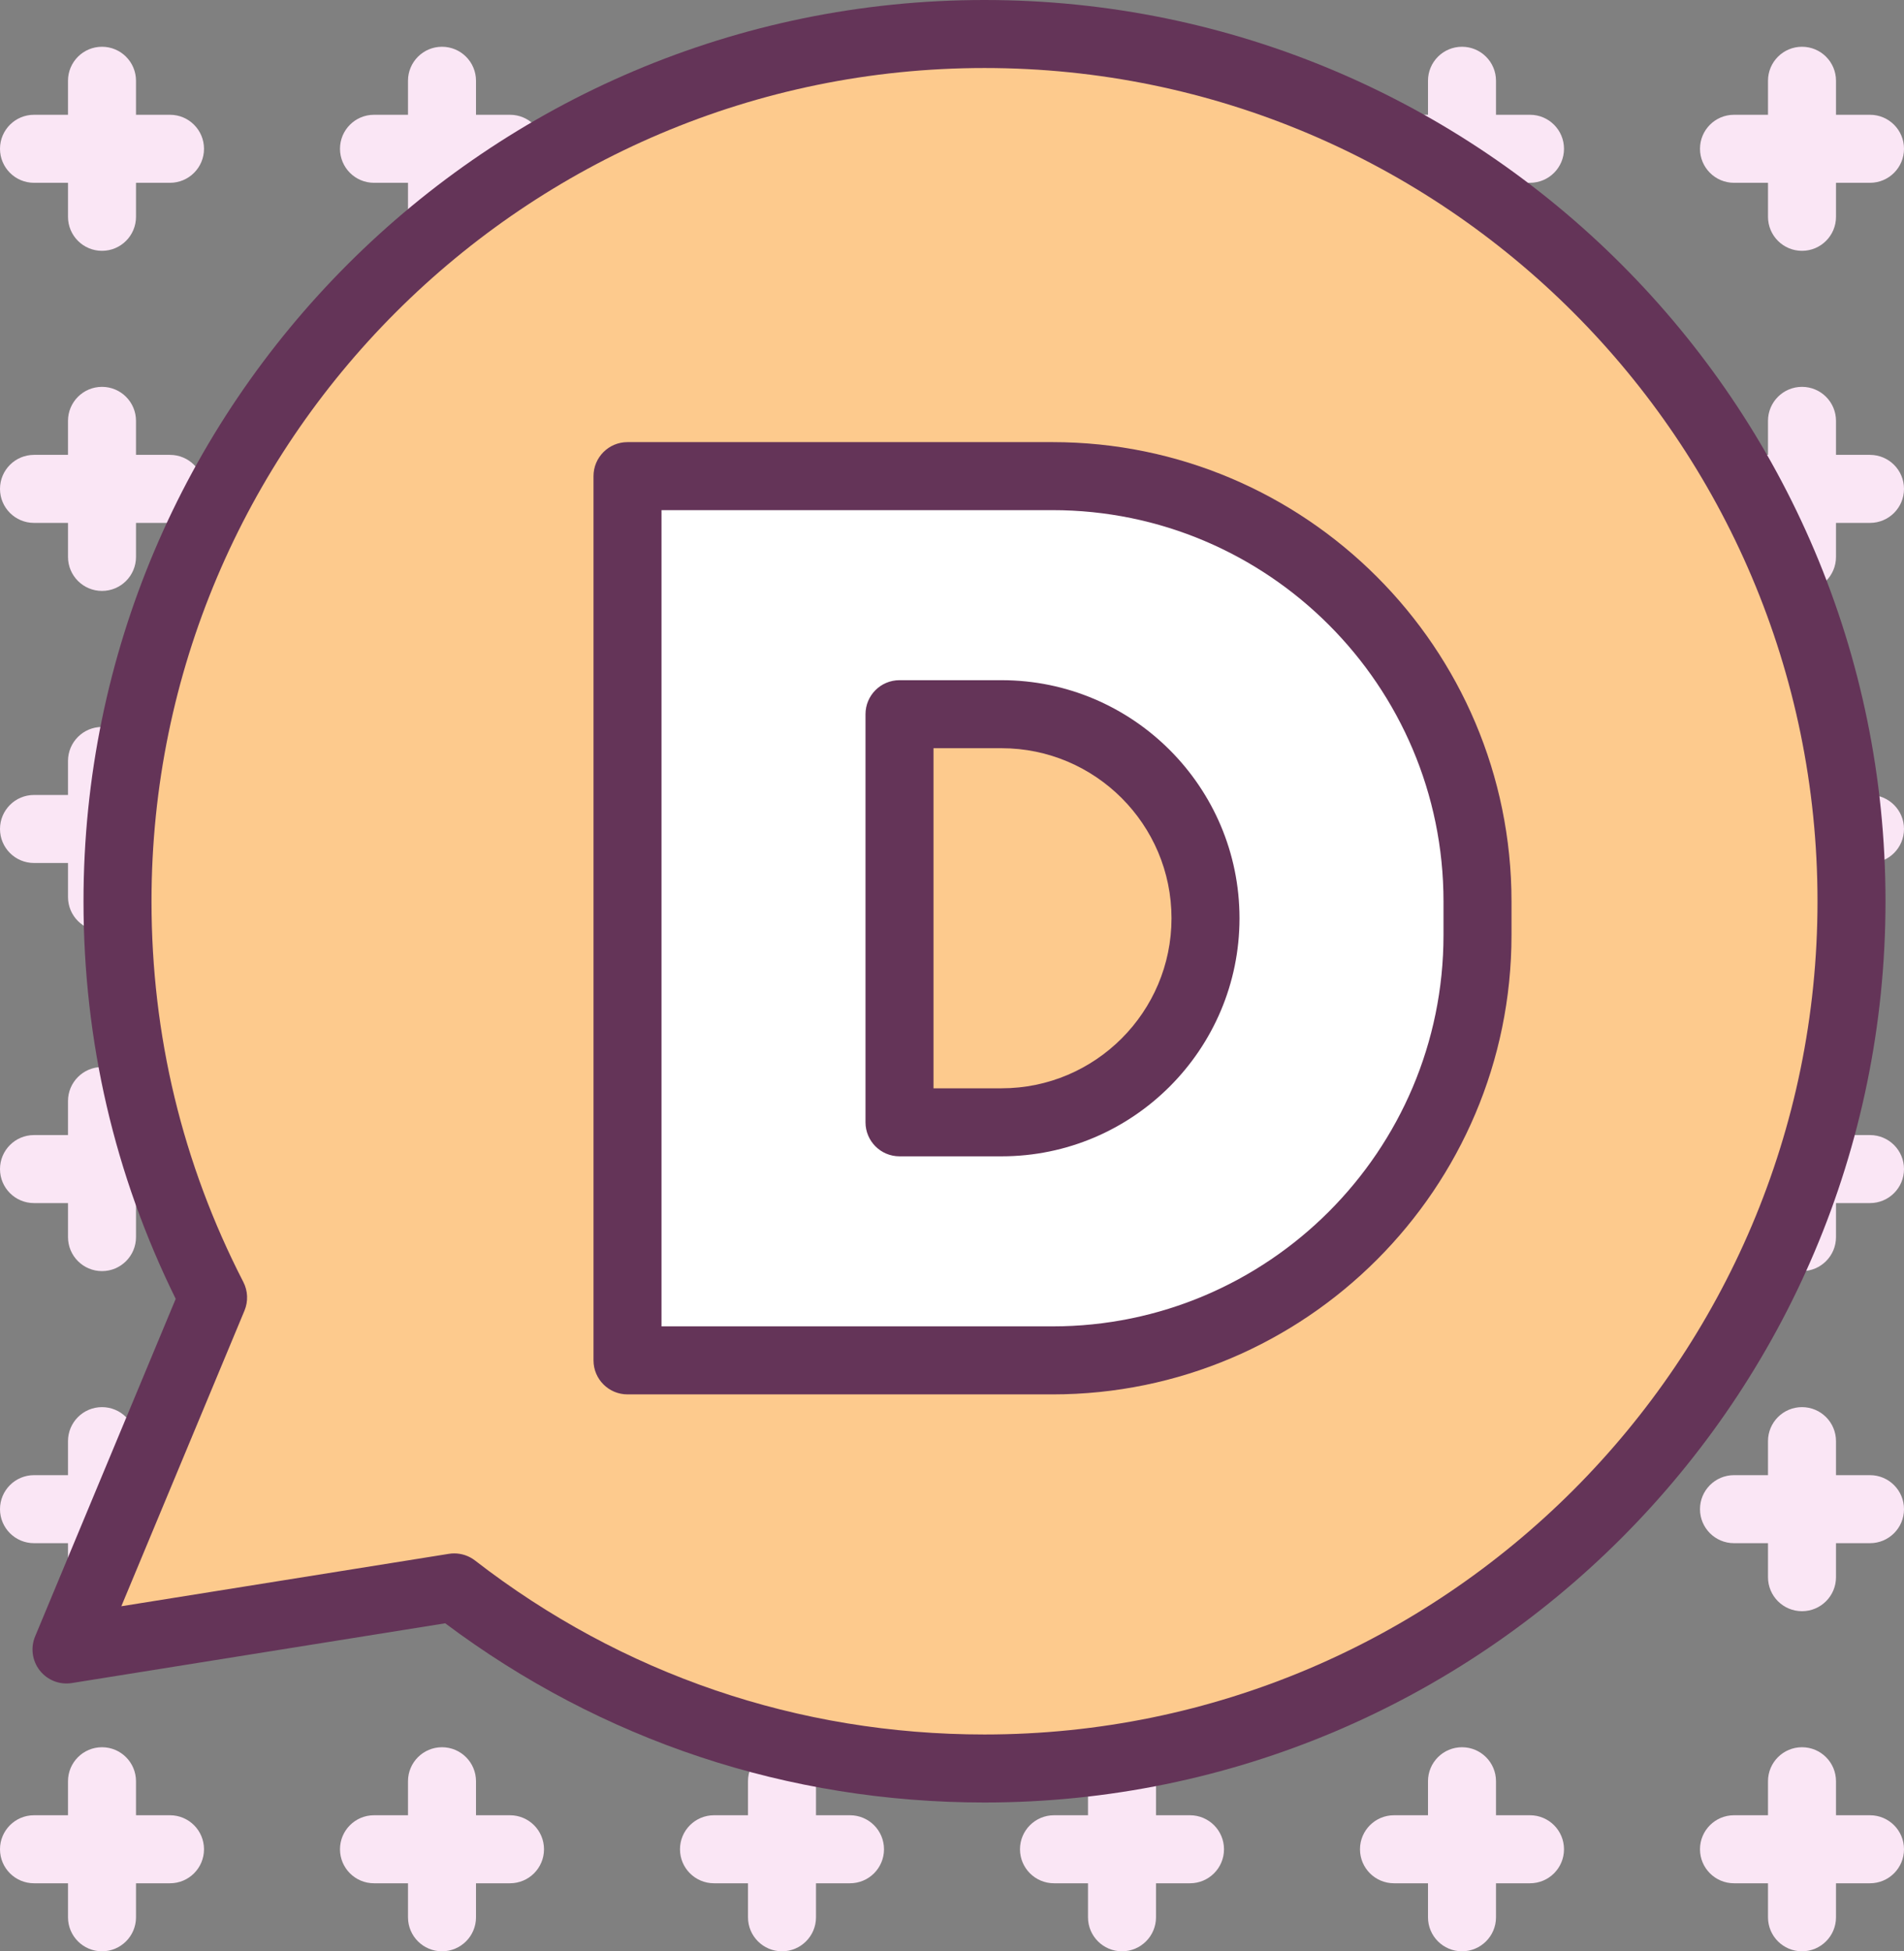 <?xml version="1.0" ?><svg enable-background="new 0 0 224 229.5" id="disqus" version="1.1" viewBox="0 0 224 229.5" xml:space="preserve" xmlns="http://www.w3.org/2000/svg" xmlns:xlink="http://www.w3.org/1999/xlink"><rect x="0" y="0" width="224" height="229.5" fill="#808080" stroke="none"/><g><path d="M20,13.5h-4v-4c0-2.211-1.791-4-4-4s-4,1.789-4,4v4H4c-2.209,0-4,1.789-4,4s1.791,4,4,4h4v4   c0,2.211,1.791,4,4,4s4-1.789,4-4v-4h4c2.209,0,4-1.789,4-4S22.209,13.5,20,13.5z" fill="#FAE6F5"/><path d="M60,13.5h-4v-4c0-2.211-1.791-4-4-4s-4,1.789-4,4v4h-4c-2.209,0-4,1.789-4,4s1.791,4,4,4h4v4   c0,2.211,1.791,4,4,4s4-1.789,4-4v-4h4c2.209,0,4-1.789,4-4S62.209,13.5,60,13.5z" fill="#FAE6F5"/><path d="M100,13.5h-4v-4c0-2.211-1.791-4-4-4s-4,1.789-4,4v4h-4c-2.209,0-4,1.789-4,4s1.791,4,4,4h4v4   c0,2.211,1.791,4,4,4s4-1.789,4-4v-4h4c2.209,0,4-1.789,4-4S102.209,13.5,100,13.5z" fill="#FAE6F5"/><path d="M140,13.5h-4v-4c0-2.211-1.791-4-4-4s-4,1.789-4,4v4h-4c-2.209,0-4,1.789-4,4s1.791,4,4,4h4v4   c0,2.211,1.791,4,4,4s4-1.789,4-4v-4h4c2.209,0,4-1.789,4-4S142.209,13.5,140,13.5z" fill="#FAE6F5"/><path d="M180,13.5h-4v-4c0-2.211-1.791-4-4-4s-4,1.789-4,4v4h-4c-2.209,0-4,1.789-4,4s1.791,4,4,4h4v4   c0,2.211,1.791,4,4,4s4-1.789,4-4v-4h4c2.209,0,4-1.789,4-4S182.209,13.5,180,13.5z" fill="#FAE6F5"/><path d="M204,21.5h4v4c0,2.211,1.791,4,4,4s4-1.789,4-4v-4h4c2.209,0,4-1.789,4-4s-1.791-4-4-4h-4v-4   c0-2.211-1.791-4-4-4s-4,1.789-4,4v4h-4c-2.209,0-4,1.789-4,4S201.791,21.5,204,21.5z" fill="#FAE6F5"/><path d="M20,53.5h-4v-4c0-2.211-1.791-4-4-4s-4,1.789-4,4v4H4c-2.209,0-4,1.789-4,4s1.791,4,4,4h4v4   c0,2.211,1.791,4,4,4s4-1.789,4-4v-4h4c2.209,0,4-1.789,4-4S22.209,53.5,20,53.5z" fill="#FAE6F5"/><path d="M60,53.5h-4v-4c0-2.211-1.791-4-4-4s-4,1.789-4,4v4h-4c-2.209,0-4,1.789-4,4s1.791,4,4,4h4v4   c0,2.211,1.791,4,4,4s4-1.789,4-4v-4h4c2.209,0,4-1.789,4-4S62.209,53.5,60,53.5z" fill="#FAE6F5"/><path d="M100,53.5h-4v-4c0-2.211-1.791-4-4-4s-4,1.789-4,4v4h-4c-2.209,0-4,1.789-4,4s1.791,4,4,4h4v4   c0,2.211,1.791,4,4,4s4-1.789,4-4v-4h4c2.209,0,4-1.789,4-4S102.209,53.5,100,53.5z" fill="#FAE6F5"/><path d="M140,53.5h-4v-4c0-2.211-1.791-4-4-4s-4,1.789-4,4v4h-4c-2.209,0-4,1.789-4,4s1.791,4,4,4h4v4   c0,2.211,1.791,4,4,4s4-1.789,4-4v-4h4c2.209,0,4-1.789,4-4S142.209,53.5,140,53.5z" fill="#FAE6F5"/><path d="M180,53.5h-4v-4c0-2.211-1.791-4-4-4s-4,1.789-4,4v4h-4c-2.209,0-4,1.789-4,4s1.791,4,4,4h4v4   c0,2.211,1.791,4,4,4s4-1.789,4-4v-4h4c2.209,0,4-1.789,4-4S182.209,53.5,180,53.5z" fill="#FAE6F5"/><path d="M220,53.5h-4v-4c0-2.211-1.791-4-4-4s-4,1.789-4,4v4h-4c-2.209,0-4,1.789-4,4s1.791,4,4,4h4v4   c0,2.211,1.791,4,4,4s4-1.789,4-4v-4h4c2.209,0,4-1.789,4-4S222.209,53.5,220,53.5z" fill="#FAE6F5"/><path d="M20,93.5h-4v-4c0-2.211-1.791-4-4-4s-4,1.789-4,4v4H4c-2.209,0-4,1.789-4,4s1.791,4,4,4h4v4   c0,2.211,1.791,4,4,4s4-1.789,4-4v-4h4c2.209,0,4-1.789,4-4S22.209,93.5,20,93.5z" fill="#FAE6F5"/><path d="M60,93.5h-4v-4c0-2.211-1.791-4-4-4s-4,1.789-4,4v4h-4c-2.209,0-4,1.789-4,4s1.791,4,4,4h4v4   c0,2.211,1.791,4,4,4s4-1.789,4-4v-4h4c2.209,0,4-1.789,4-4S62.209,93.5,60,93.5z" fill="#FAE6F5"/><path d="M100,93.5h-4v-4c0-2.211-1.791-4-4-4s-4,1.789-4,4v4h-4c-2.209,0-4,1.789-4,4s1.791,4,4,4h4v4   c0,2.211,1.791,4,4,4s4-1.789,4-4v-4h4c2.209,0,4-1.789,4-4S102.209,93.5,100,93.5z" fill="#FAE6F5"/><path d="M140,93.5h-4v-4c0-2.211-1.791-4-4-4s-4,1.789-4,4v4h-4c-2.209,0-4,1.789-4,4s1.791,4,4,4h4v4   c0,2.211,1.791,4,4,4s4-1.789,4-4v-4h4c2.209,0,4-1.789,4-4S142.209,93.5,140,93.5z" fill="#FAE6F5"/><path d="M180,93.5h-4v-4c0-2.211-1.791-4-4-4s-4,1.789-4,4v4h-4c-2.209,0-4,1.789-4,4s1.791,4,4,4h4v4   c0,2.211,1.791,4,4,4s4-1.789,4-4v-4h4c2.209,0,4-1.789,4-4S182.209,93.5,180,93.5z" fill="#FAE6F5"/><path d="M220,93.5h-4v-4c0-2.211-1.791-4-4-4s-4,1.789-4,4v4h-4c-2.209,0-4,1.789-4,4s1.791,4,4,4h4v4   c0,2.211,1.791,4,4,4s4-1.789,4-4v-4h4c2.209,0,4-1.789,4-4S222.209,93.5,220,93.5z" fill="#FAE6F5"/><path d="M20,133.5h-4v-4c0-2.211-1.791-4-4-4s-4,1.789-4,4v4H4c-2.209,0-4,1.789-4,4s1.791,4,4,4h4v4   c0,2.211,1.791,4,4,4s4-1.789,4-4v-4h4c2.209,0,4-1.789,4-4S22.209,133.5,20,133.5z" fill="#FAE6F5"/><path d="M60,133.5h-4v-4c0-2.211-1.791-4-4-4s-4,1.789-4,4v4h-4c-2.209,0-4,1.789-4,4s1.791,4,4,4h4v4   c0,2.211,1.791,4,4,4s4-1.789,4-4v-4h4c2.209,0,4-1.789,4-4S62.209,133.5,60,133.5z" fill="#FAE6F5"/><path d="M100,133.5h-4v-4c0-2.211-1.791-4-4-4s-4,1.789-4,4v4h-4c-2.209,0-4,1.789-4,4s1.791,4,4,4h4v4   c0,2.211,1.791,4,4,4s4-1.789,4-4v-4h4c2.209,0,4-1.789,4-4S102.209,133.5,100,133.5z" fill="#FAE6F5"/><path d="M140,133.5h-4v-4c0-2.211-1.791-4-4-4s-4,1.789-4,4v4h-4c-2.209,0-4,1.789-4,4s1.791,4,4,4h4v4   c0,2.211,1.791,4,4,4s4-1.789,4-4v-4h4c2.209,0,4-1.789,4-4S142.209,133.5,140,133.5z" fill="#FAE6F5"/><path d="M180,133.5h-4v-4c0-2.211-1.791-4-4-4s-4,1.789-4,4v4h-4c-2.209,0-4,1.789-4,4s1.791,4,4,4h4v4   c0,2.211,1.791,4,4,4s4-1.789,4-4v-4h4c2.209,0,4-1.789,4-4S182.209,133.5,180,133.5z" fill="#FAE6F5"/><path d="M220,133.5h-4v-4c0-2.211-1.791-4-4-4s-4,1.789-4,4v4h-4c-2.209,0-4,1.789-4,4s1.791,4,4,4h4v4   c0,2.211,1.791,4,4,4s4-1.789,4-4v-4h4c2.209,0,4-1.789,4-4S222.209,133.5,220,133.5z" fill="#FAE6F5"/><path d="M20,173.5h-4v-4c0-2.211-1.791-4-4-4s-4,1.789-4,4v4H4c-2.209,0-4,1.789-4,4s1.791,4,4,4h4v4   c0,2.211,1.791,4,4,4s4-1.789,4-4v-4h4c2.209,0,4-1.789,4-4S22.209,173.5,20,173.5z" fill="#FAE6F5"/><path d="M60,173.5h-4v-4c0-2.211-1.791-4-4-4s-4,1.789-4,4v4h-4c-2.209,0-4,1.789-4,4s1.791,4,4,4h4v4   c0,2.211,1.791,4,4,4s4-1.789,4-4v-4h4c2.209,0,4-1.789,4-4S62.209,173.5,60,173.5z" fill="#FAE6F5"/><path d="M100,173.5h-4v-4c0-2.211-1.791-4-4-4s-4,1.789-4,4v4h-4c-2.209,0-4,1.789-4,4s1.791,4,4,4h4v4   c0,2.211,1.791,4,4,4s4-1.789,4-4v-4h4c2.209,0,4-1.789,4-4S102.209,173.5,100,173.5z" fill="#FAE6F5"/><path d="M140,173.5h-4v-4c0-2.211-1.791-4-4-4s-4,1.789-4,4v4h-4c-2.209,0-4,1.789-4,4s1.791,4,4,4h4v4   c0,2.211,1.791,4,4,4s4-1.789,4-4v-4h4c2.209,0,4-1.789,4-4S142.209,173.5,140,173.5z" fill="#FAE6F5"/><path d="M180,173.5h-4v-4c0-2.211-1.791-4-4-4s-4,1.789-4,4v4h-4c-2.209,0-4,1.789-4,4s1.791,4,4,4h4v4   c0,2.211,1.791,4,4,4s4-1.789,4-4v-4h4c2.209,0,4-1.789,4-4S182.209,173.5,180,173.5z" fill="#FAE6F5"/><path d="M220,173.5h-4v-4c0-2.211-1.791-4-4-4s-4,1.789-4,4v4h-4c-2.209,0-4,1.789-4,4s1.791,4,4,4h4v4   c0,2.211,1.791,4,4,4s4-1.789,4-4v-4h4c2.209,0,4-1.789,4-4S222.209,173.5,220,173.5z" fill="#FAE6F5"/><path d="M20,213.5h-4v-4c0-2.211-1.791-4-4-4s-4,1.789-4,4v4H4c-2.209,0-4,1.789-4,4s1.791,4,4,4h4v4   c0,2.211,1.791,4,4,4s4-1.789,4-4v-4h4c2.209,0,4-1.789,4-4S22.209,213.5,20,213.5z" fill="#FAE6F5"/><path d="M60,213.5h-4v-4c0-2.211-1.791-4-4-4s-4,1.789-4,4v4h-4c-2.209,0-4,1.789-4,4s1.791,4,4,4h4v4   c0,2.211,1.791,4,4,4s4-1.789,4-4v-4h4c2.209,0,4-1.789,4-4S62.209,213.5,60,213.5z" fill="#FAE6F5"/><path d="M100,213.5h-4v-4c0-2.211-1.791-4-4-4s-4,1.789-4,4v4h-4c-2.209,0-4,1.789-4,4s1.791,4,4,4h4v4   c0,2.211,1.791,4,4,4s4-1.789,4-4v-4h4c2.209,0,4-1.789,4-4S102.209,213.5,100,213.5z" fill="#FAE6F5"/><path d="M140,213.5h-4v-4c0-2.211-1.791-4-4-4s-4,1.789-4,4v4h-4c-2.209,0-4,1.789-4,4s1.791,4,4,4h4v4   c0,2.211,1.791,4,4,4s4-1.789,4-4v-4h4c2.209,0,4-1.789,4-4S142.209,213.5,140,213.5z" fill="#FAE6F5"/><path d="M180,213.5h-4v-4c0-2.211-1.791-4-4-4s-4,1.789-4,4v4h-4c-2.209,0-4,1.789-4,4s1.791,4,4,4h4v4   c0,2.211,1.791,4,4,4s4-1.789,4-4v-4h4c2.209,0,4-1.789,4-4S182.209,213.5,180,213.5z" fill="#FAE6F5"/><path d="M220,213.5h-4v-4c0-2.211-1.791-4-4-4s-4,1.789-4,4v4h-4c-2.209,0-4,1.789-4,4s1.791,4,4,4h4v4   c0,2.211,1.791,4,4,4s4-1.789,4-4v-4h4c2.209,0,4-1.789,4-4S222.209,213.5,220,213.5z" fill="#FAE6F5"/></g><g><path d="M115.824,0c-58.449,0-106,47.551-106,106c0,16.434,3.648,32.16,10.848,46.766L4.133,192.461   c-0.559,1.34-0.348,2.875,0.549,4.016c0.896,1.133,2.316,1.703,3.775,1.473l43.92-7.027   C70.797,204.719,92.697,212,115.824,212c58.449,0,106-47.551,106-106S174.273,0,115.824,0z" fill="#643458"/><path d="M115.824,204c-21.922,0-42.648-7.074-59.938-20.461c-0.707-0.547-1.568-0.836-2.449-0.836   c-0.211,0-0.422,0.016-0.633,0.051l-38.529,6.164l14.488-34.77c0.453-1.09,0.402-2.32-0.137-3.367   C21.459,136.844,17.824,121.777,17.824,106c0-54.039,43.963-98,98-98s98,43.961,98,98S169.861,204,115.824,204z" fill="#FDCA8D"/><path d="M123.824,52h-50c-2.209,0-4,1.789-4,4v104c0,2.211,1.791,4,4,4h50c29.775,0,54-24.234,54-54.02   v-3.961C177.824,76.234,153.6,52,123.824,52z" fill="#643458"/><path d="M169.824,109.981c0,25.375-20.635,46.02-46,46.02h-46V60h46c25.365,0,46,20.645,46,46.02   V109.981z" fill="#FFFFFF"/><path d="M117.83,80h-12.006c-2.209,0-4,1.789-4,4v48c0,2.211,1.791,4,4,4h12.006   c15.435,0,27.994-12.562,27.994-28S133.266,80,117.83,80z" fill="#643458"/><path d="M117.83,128h-8.006V88h8.006c11.025,0,19.994,8.973,19.994,20S128.855,128,117.83,128z" fill="#FDCA8D"/></g></svg>